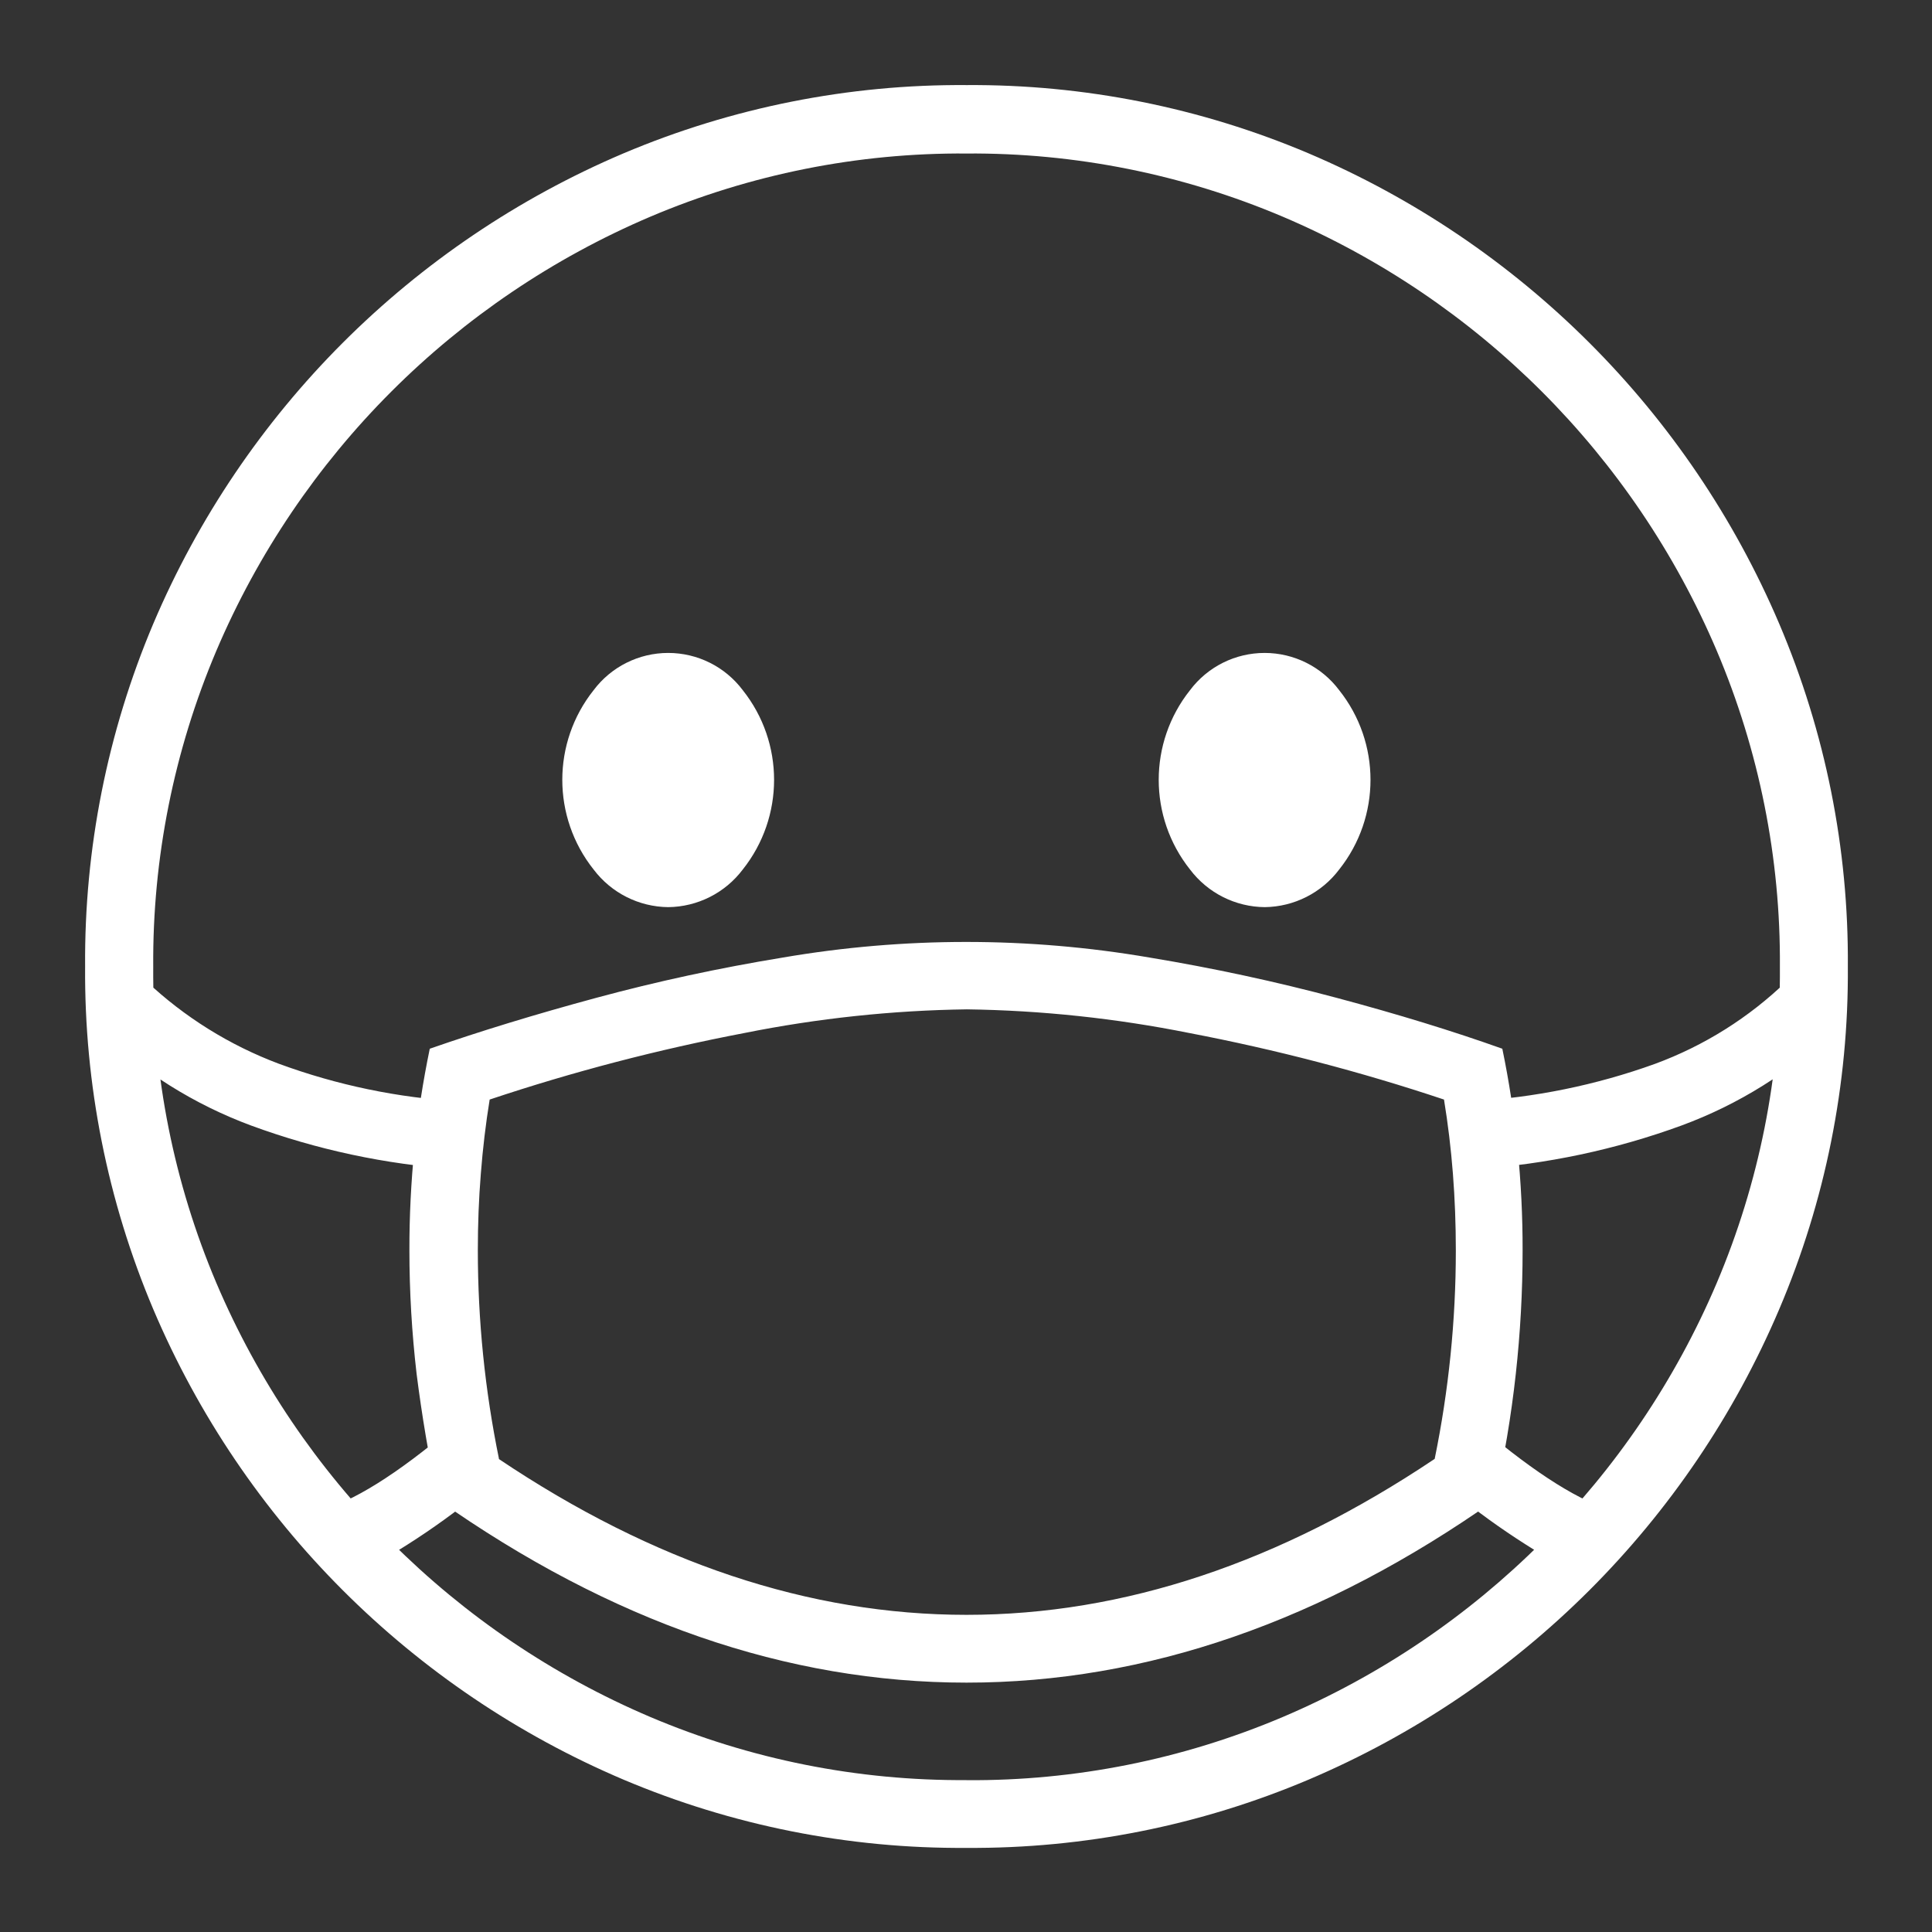<svg xmlns="http://www.w3.org/2000/svg" xmlns:xlink="http://www.w3.org/1999/xlink" width="1200px" height="1200px" viewBox="0 0 1200 1200">
  <rect x="0" y="0" width="1200" height="1200" fill="#333333" stroke="none"/>
  <g id="rl_OCRkh-dpAFubx-OZkY">
<g style="">
		<g id="Layer_1-2">
<path style="stroke: rgb(193,193,193); stroke-width: 0; stroke-dasharray: none; stroke-linecap: butt; stroke-dashoffset: 0; stroke-linejoin: miter; stroke-miterlimit: 4; fill: rgb(255,255,255); fill-rule: nonzero; opacity: 1;" transform="matrix(4.902 0 0 4.902 600.297 600.305) matrix(1 0 0 1 0 0)  translate(-111.675, -111.68)" d="M 111.68 223.36 C 96.76 223.47 81.98 220.53 68.24 214.72 C 41.40 203.33 20.03 181.96 8.64 155.12 C 2.83 141.38 -0.11 126.60 -0.00 111.68 C -0.11 96.76 2.83 81.98 8.64 68.24 C 20.04 41.40 41.40 20.04 68.24 8.64 C 81.98 2.83 96.76 -0.11 111.68 -0.00 C 126.56 -0.10 141.30 2.84 155.00 8.64 C 181.84 20.05 203.22 41.41 214.65 68.24 C 220.50 81.97 223.46 96.76 223.35 111.68 C 223.46 126.60 220.50 141.39 214.65 155.12 C 203.23 181.96 181.85 203.32 155.00 214.72 C 141.30 220.52 126.56 223.46 111.68 223.36 Z M 46.93 137.36 C 38.07 136.76 29.34 134.89 21.00 131.82 C 13.81 129.15 7.25 125.04 1.72 119.73 L 7.72 113.51 C 12.58 118.09 18.29 121.65 24.54 124.00 C 31.93 126.72 39.68 128.33 47.54 128.78 Z M 111.68 214.78 C 125.44 214.88 139.07 212.15 151.74 206.78 C 176.50 196.26 196.22 176.54 206.74 151.78 C 212.11 139.11 214.84 125.48 214.74 111.72 C 214.84 97.96 212.11 84.33 206.74 71.67 C 196.21 46.91 176.50 27.20 151.74 16.67 C 139.07 11.30 125.44 8.57 111.68 8.67 C 97.92 8.57 84.29 11.30 71.63 16.67 C 46.88 27.20 27.16 46.92 16.63 71.67 C 11.26 84.33 8.53 97.96 8.63 111.72 C 8.53 125.48 11.26 139.11 16.63 151.78 C 27.16 176.54 46.87 196.25 71.63 206.78 C 84.29 212.15 97.92 214.87 111.68 214.77 Z M 33.83 188.68 L 29.53 180.68 Q 36.00 179.00 46.50 170.10 L 49.93 178.37 C 47.04 180.73 44.01 182.92 40.86 184.92 C 38.62 186.36 36.27 187.62 33.83 188.68 Z M 178.69 179.23 Q 145.82 202.42 111.69 202.42 Q 77.56 202.42 44.69 179.23 Q 43.00 171.18 42.00 163.28 C 41.40 158.10 41.09 152.88 41.09 147.66 C 41.08 143.32 41.30 138.98 41.73 134.66 C 42.16 130.44 42.81 126.25 43.67 122.10 Q 53.23 118.77 64.77 115.65 Q 76.31 112.53 88.39 110.55 C 103.78 107.91 119.50 107.91 134.89 110.55 Q 146.96 112.55 158.57 115.65 Q 170.18 118.75 179.57 122.10 C 180.43 126.25 181.07 130.44 181.50 134.66 C 181.93 138.98 182.15 143.32 182.14 147.66 C 182.14 152.88 181.85 158.09 181.28 163.28 C 180.69 168.64 179.80 173.97 178.60 179.23 Z M 52.40 174.07 Q 81.83 193.83 111.68 193.83 Q 141.53 193.83 171.00 174.07 C 172.78 165.38 173.68 156.53 173.68 147.66 Q 173.68 142.71 173.31 137.94 Q 172.94 133.17 172.18 128.54 C 161.62 125.01 150.84 122.20 139.91 120.11 C 130.63 118.25 121.19 117.24 111.72 117.11 C 102.25 117.24 92.81 118.25 83.53 120.11 C 72.60 122.20 61.82 125.01 51.26 128.54 Q 50.51 133.16 50.14 137.94 C 49.88 141.12 49.76 144.36 49.76 147.66 C 49.76 156.53 50.66 165.38 52.44 174.07 Z M 73.88 104.16 C 70.16 104.12 66.67 102.36 64.43 99.39 C 59.14 92.74 59.14 83.32 64.43 76.67 C 66.66 73.70 70.16 71.95 73.88 71.95 C 77.60 71.95 81.10 73.70 83.33 76.67 C 88.62 83.32 88.62 92.74 83.33 99.39 C 81.09 102.36 77.60 104.12 73.88 104.16 Z M 149.48 104.16 C 145.75 104.13 142.25 102.37 140.00 99.39 C 134.71 92.74 134.71 83.32 140.00 76.67 C 142.23 73.70 145.73 71.95 149.45 71.95 C 153.17 71.95 156.67 73.70 158.90 76.67 C 164.19 83.32 164.19 92.74 158.90 99.39 C 156.67 102.35 153.19 104.11 149.48 104.16 Z M 189.54 188.68 C 187.11 187.62 184.77 186.36 182.54 184.92 C 179.39 182.92 176.36 180.73 173.47 178.37 L 176.90 170.10 Q 187.43 179.01 193.90 180.73 Z M 176.22 137.35 L 175.68 128.76 C 183.60 128.31 191.42 126.72 198.88 124.03 C 205.14 121.73 210.84 118.15 215.63 113.51 L 221.63 119.73 C 216.09 125.05 209.51 129.16 202.30 131.82 C 193.91 134.89 185.13 136.75 176.22 137.35 Z" stroke-linecap="round"/>
</g>
</g>
</g>

  </svg>